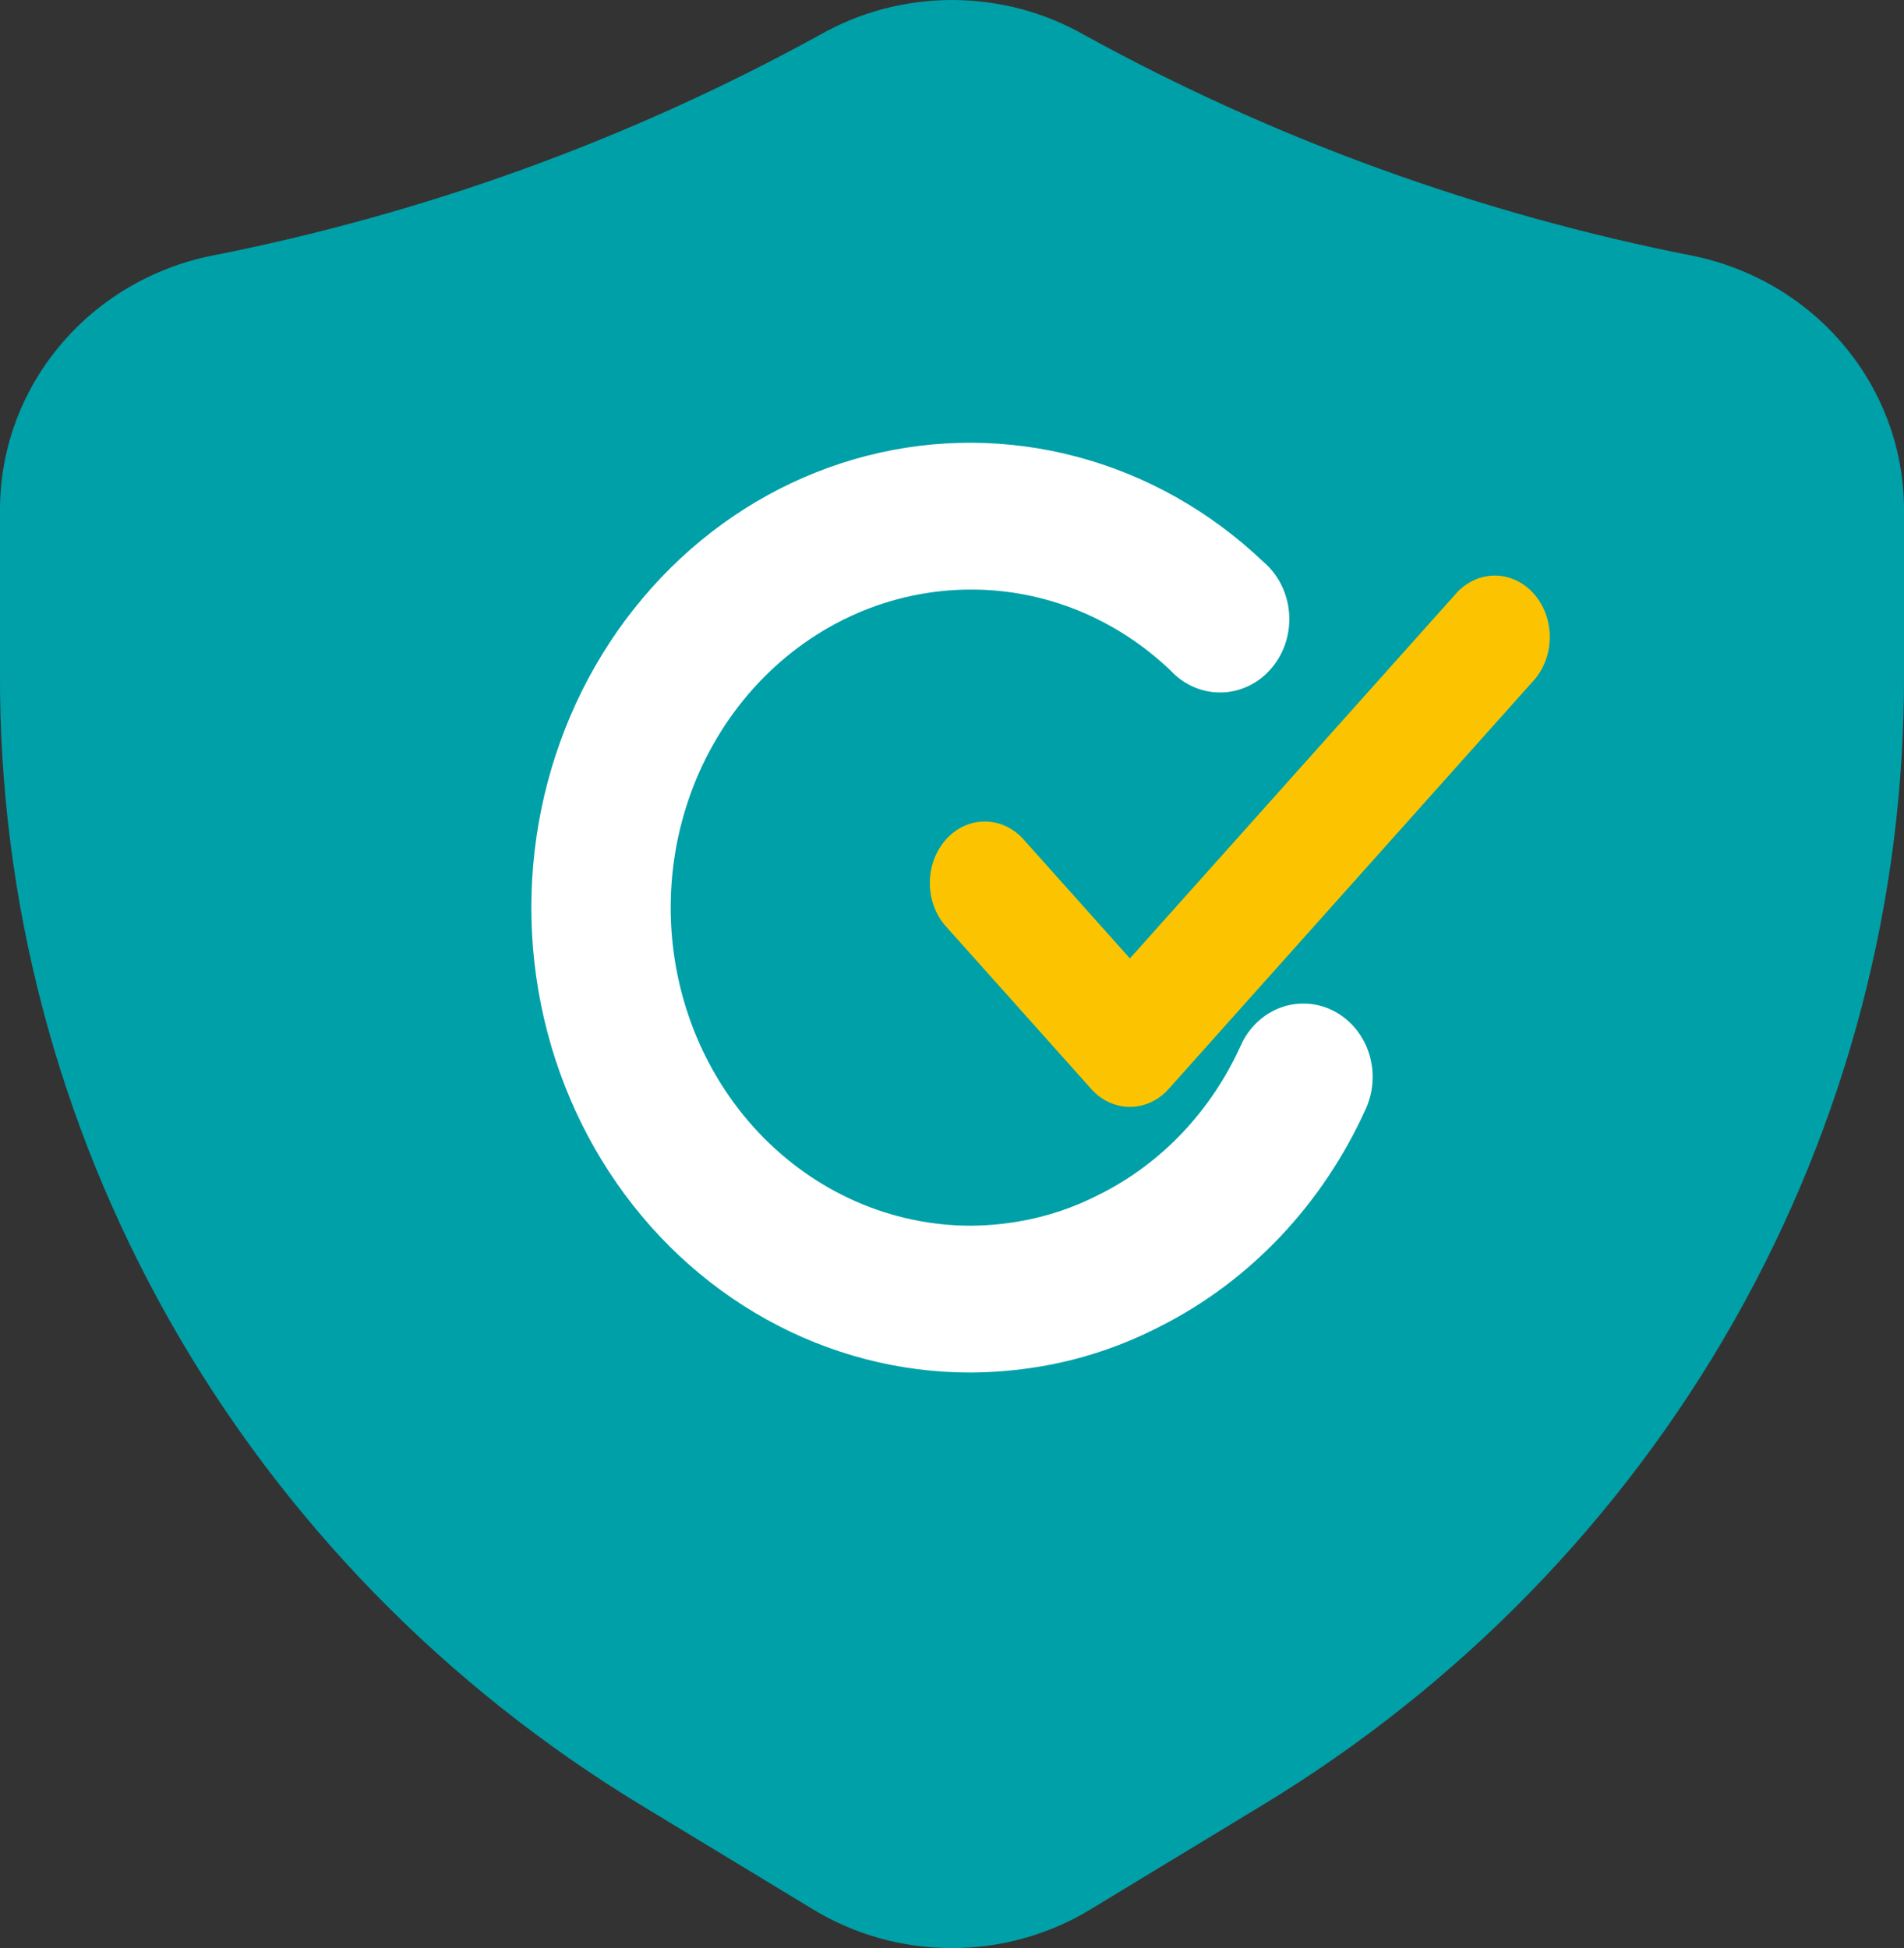 <svg width="43" height="44" viewBox="0 0 43 44" fill="none" xmlns="http://www.w3.org/2000/svg">
<rect x="0" y="0" width="43" height="44" fill="#333333" stroke="none"/>
<path d="M38.241 5.78C33.42 4.833 28.782 3.151 24.496 0.794C23.587 0.274 22.553 0 21.5 0C20.447 0 19.413 0.274 18.504 0.794C14.219 3.151 9.58 4.833 4.759 5.78C3.42 6.056 2.217 6.771 1.352 7.807C0.486 8.842 0.009 10.136 0 11.473V15.176C-0.026 20.301 1.294 25.347 3.834 29.832C6.374 34.316 10.049 38.089 14.508 40.789L18.352 43.119C19.295 43.695 20.384 44 21.496 44C22.607 44 23.697 43.695 24.639 43.119L28.481 40.789C32.942 38.09 36.62 34.318 39.162 29.833C41.704 25.349 43.025 20.302 43 15.176V11.473C42.991 10.136 42.514 8.842 41.648 7.807C40.783 6.771 39.58 6.056 38.241 5.78Z" fill="#00A0A8"/>
<path d="M25.518 25C25.355 25 25.194 24.965 25.044 24.895C24.893 24.825 24.756 24.722 24.642 24.593L21.333 20.89C21.114 20.627 20.994 20.278 21 19.919C21.006 19.559 21.136 19.216 21.363 18.961C21.591 18.707 21.897 18.561 22.219 18.555C22.54 18.548 22.851 18.682 23.087 18.927L25.518 21.647L32.913 13.373C33.149 13.127 33.46 12.994 33.781 13C34.103 13.007 34.409 13.152 34.637 13.407C34.864 13.661 34.994 14.004 35 14.364C35.005 14.724 34.886 15.072 34.667 15.335L26.395 24.593C26.28 24.722 26.144 24.825 25.993 24.895C25.843 24.965 25.681 25 25.518 25Z" fill="#FCC400"/>
<path d="M21.927 31C20.319 31.003 18.735 30.592 17.311 29.801C15.887 29.011 14.666 27.866 13.753 26.464C12.84 25.062 12.263 23.446 12.071 21.755C11.879 20.063 12.078 18.348 12.651 16.757C13.224 15.165 14.154 13.746 15.36 12.62C16.566 11.494 18.013 10.697 19.575 10.295C21.137 9.894 22.768 9.902 24.327 10.318C25.886 10.733 27.326 11.544 28.523 12.681C28.69 12.822 28.829 12.997 28.931 13.197C29.032 13.396 29.094 13.615 29.112 13.841C29.13 14.067 29.105 14.294 29.037 14.509C28.969 14.724 28.86 14.922 28.717 15.09C28.575 15.259 28.401 15.395 28.206 15.489C28.012 15.584 27.802 15.635 27.588 15.64C27.374 15.645 27.162 15.604 26.964 15.518C26.766 15.433 26.586 15.306 26.436 15.144C25.199 13.963 23.592 13.312 21.927 13.316C20.128 13.316 18.404 14.073 17.133 15.42C15.861 16.767 15.147 18.595 15.147 20.5C15.147 22.405 15.861 24.233 17.133 25.58C18.404 26.927 20.128 27.684 21.927 27.684C22.283 27.681 22.638 27.65 22.99 27.591C23.637 27.483 24.265 27.272 24.853 26.966C26.241 26.267 27.36 25.082 28.022 23.612C28.2 23.215 28.52 22.909 28.911 22.762C29.302 22.614 29.732 22.638 30.107 22.827C30.482 23.015 30.77 23.354 30.91 23.768C31.049 24.183 31.027 24.639 30.849 25.036C29.879 27.19 28.241 28.926 26.209 29.954C25.34 30.404 24.413 30.713 23.458 30.87C22.951 30.953 22.439 30.997 21.927 31Z" fill="white"/>
</svg>
